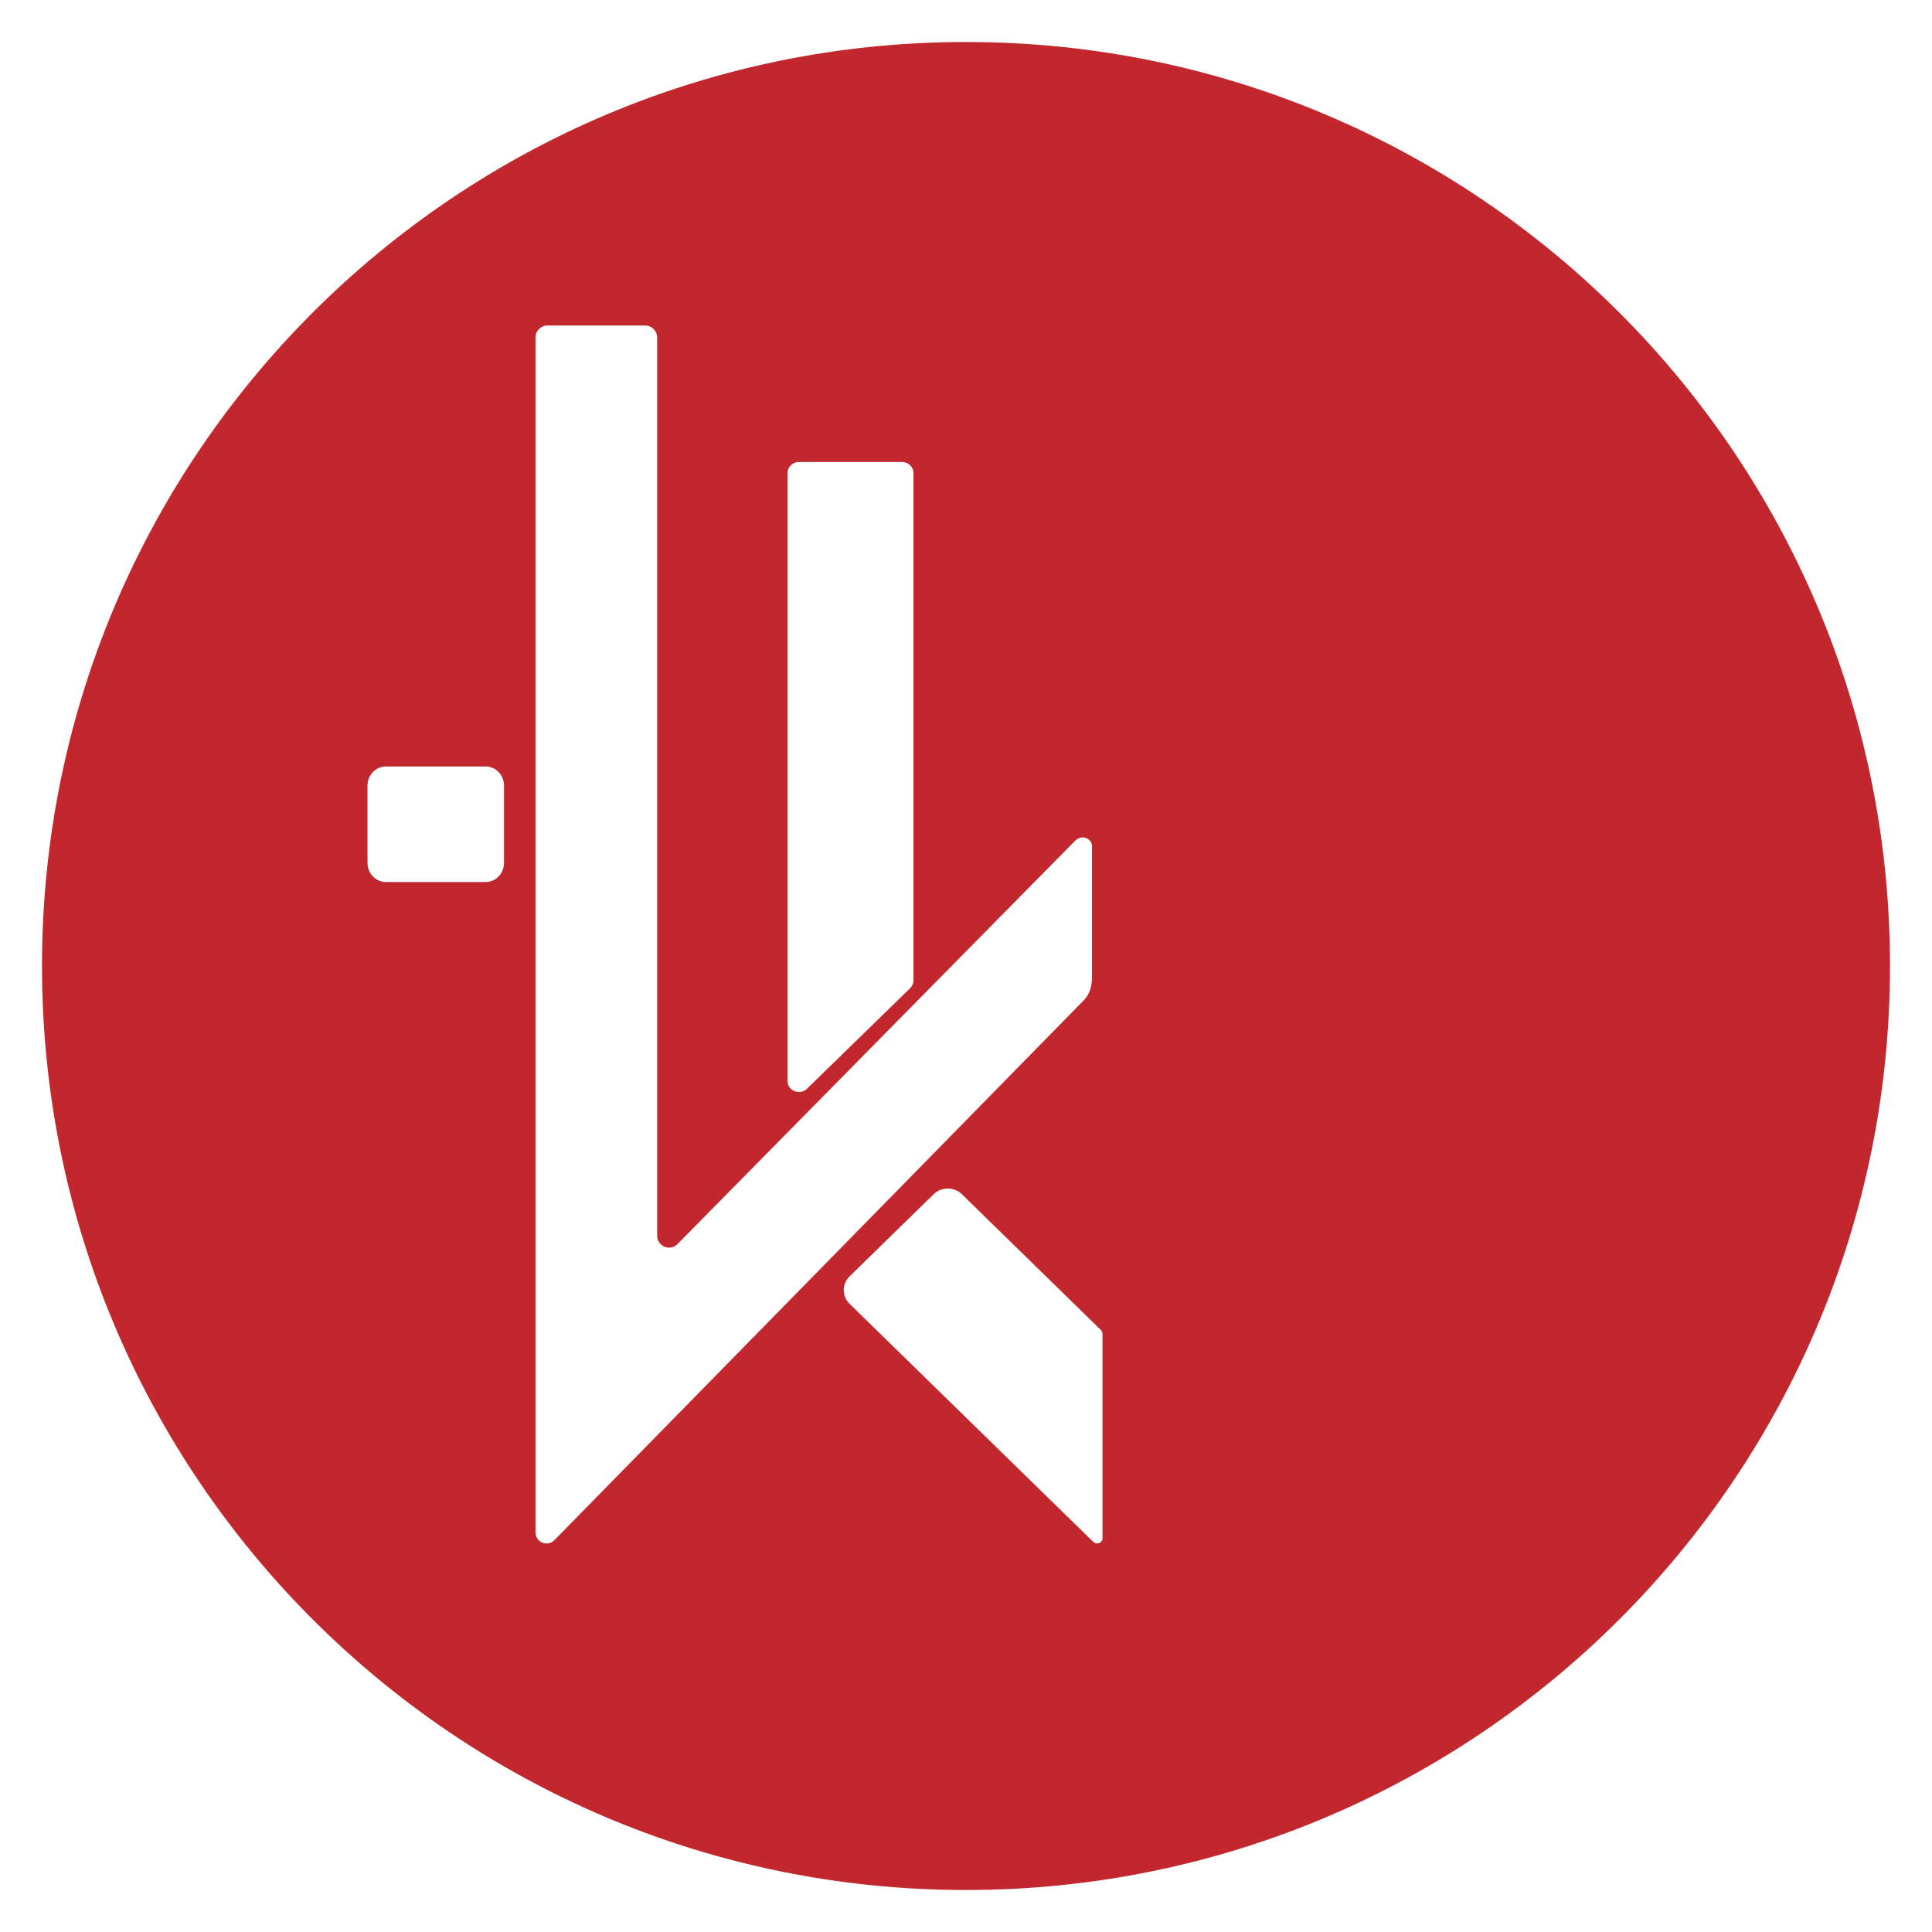 <?xml version="1.0" encoding="UTF-8"?>
<svg width="184px" height="184px" viewBox="0 0 184 184" version="1.1" xmlns="http://www.w3.org/2000/svg" xmlns:xlink="http://www.w3.org/1999/xlink">
    <!-- Generator: Sketch 51.3 (57544) - http://www.bohemiancoding.com/sketch -->
    <title>Group 2</title>
    <desc>Created with Sketch.</desc>
    <defs>
        <filter x="-4.0%" y="-2.8%" width="108.0%" height="108.0%" filterUnits="objectBoundingBox" id="filter-1">
            <feOffset dx="0" dy="2" in="SourceAlpha" result="shadowOffsetOuter1"></feOffset>
            <feGaussianBlur stdDeviation="2" in="shadowOffsetOuter1" result="shadowBlurOuter1"></feGaussianBlur>
            <feColorMatrix values="0 0 0 0 0   0 0 0 0 0   0 0 0 0 0  0 0 0 0.5 0" type="matrix" in="shadowBlurOuter1" result="shadowMatrixOuter1"></feColorMatrix>
            <feMerge>
                <feMergeNode in="shadowMatrixOuter1"></feMergeNode>
                <feMergeNode in="SourceGraphic"></feMergeNode>
            </feMerge>
        </filter>
        <polygon id="path-2" points="0.36 0.19 25 0.19 25 34 0.36 34"></polygon>
    </defs>
    <g id="Page-1" stroke="none" stroke-width="1" fill="none" fill-rule="evenodd">
        <g id="Desktop" transform="translate(-15, -14)">
            <g id="Group-2" filter="url(#filter-1)" transform="translate(19, 16)">
                <path d="M88,176 C39.399,176 0,136.601 0,88 C0,39.399 39.399,0 88,0 C136.601,0 176,39.399 176,88 C176,136.601 136.601,176 88,176 Z M42.256,80 C43.22,80 44,79.183 44,78.176 L44,70.824 C44,69.817 43.22,69 42.256,69 L32.744,69 C31.78,69 31,69.817 31,70.824 L31,78.176 C31,79.183 31.78,80 32.744,80 L42.256,80 Z M98.404,76.06 L60.522,114.485 C59.807,115.21 58.586,114.697 58.586,113.672 L58.586,28.151 C58.586,27.515 58.078,27 57.451,27 L48.135,27 C47.508,27 47,27.515 47,28.151 L47,133.048 L47,141.933 C47,142.883 48.134,143.357 48.794,142.685 L99.216,91.268 C99.796,90.676 100.013,89.871 99.999,89.037 L99.999,76.547 C99.992,76.086 99.504,75.711 99.052,75.753 C98.815,75.775 98.585,75.877 98.404,76.06 Z M83,89.365 L83,41.06 C83,40.475 82.513,40 81.913,40 L72.087,40 C71.487,40 71,40.475 71,41.06 L71,98.938 C71,99.882 72.171,100.355 72.857,99.687 L82.681,90.114 C82.886,89.915 83,89.646 83,89.365 Z M100.85,122.671 L87.606,109.733 C86.865,109.009 85.663,109.009 84.922,109.733 L76.916,117.554 C76.174,118.279 76.174,119.452 76.916,120.177 L100.128,142.853 C100.45,143.167 101,142.945 101,142.5 L101,123.024 C101,122.892 100.946,122.764 100.85,122.671 Z" id="Combined-Shape" fill="#C1272D"></path>
                <g id="Group" transform="translate(31, 27)">
                    <g id="Group-11" transform="translate(45, 82)">
                        <mask id="mask-3" fill="white">
                            <use xlink:href="#path-2"></use>
                        </mask>
                        <g id="Clip-10"></g>
                    </g>
                </g>
            </g>
        </g>
    </g>
</svg>